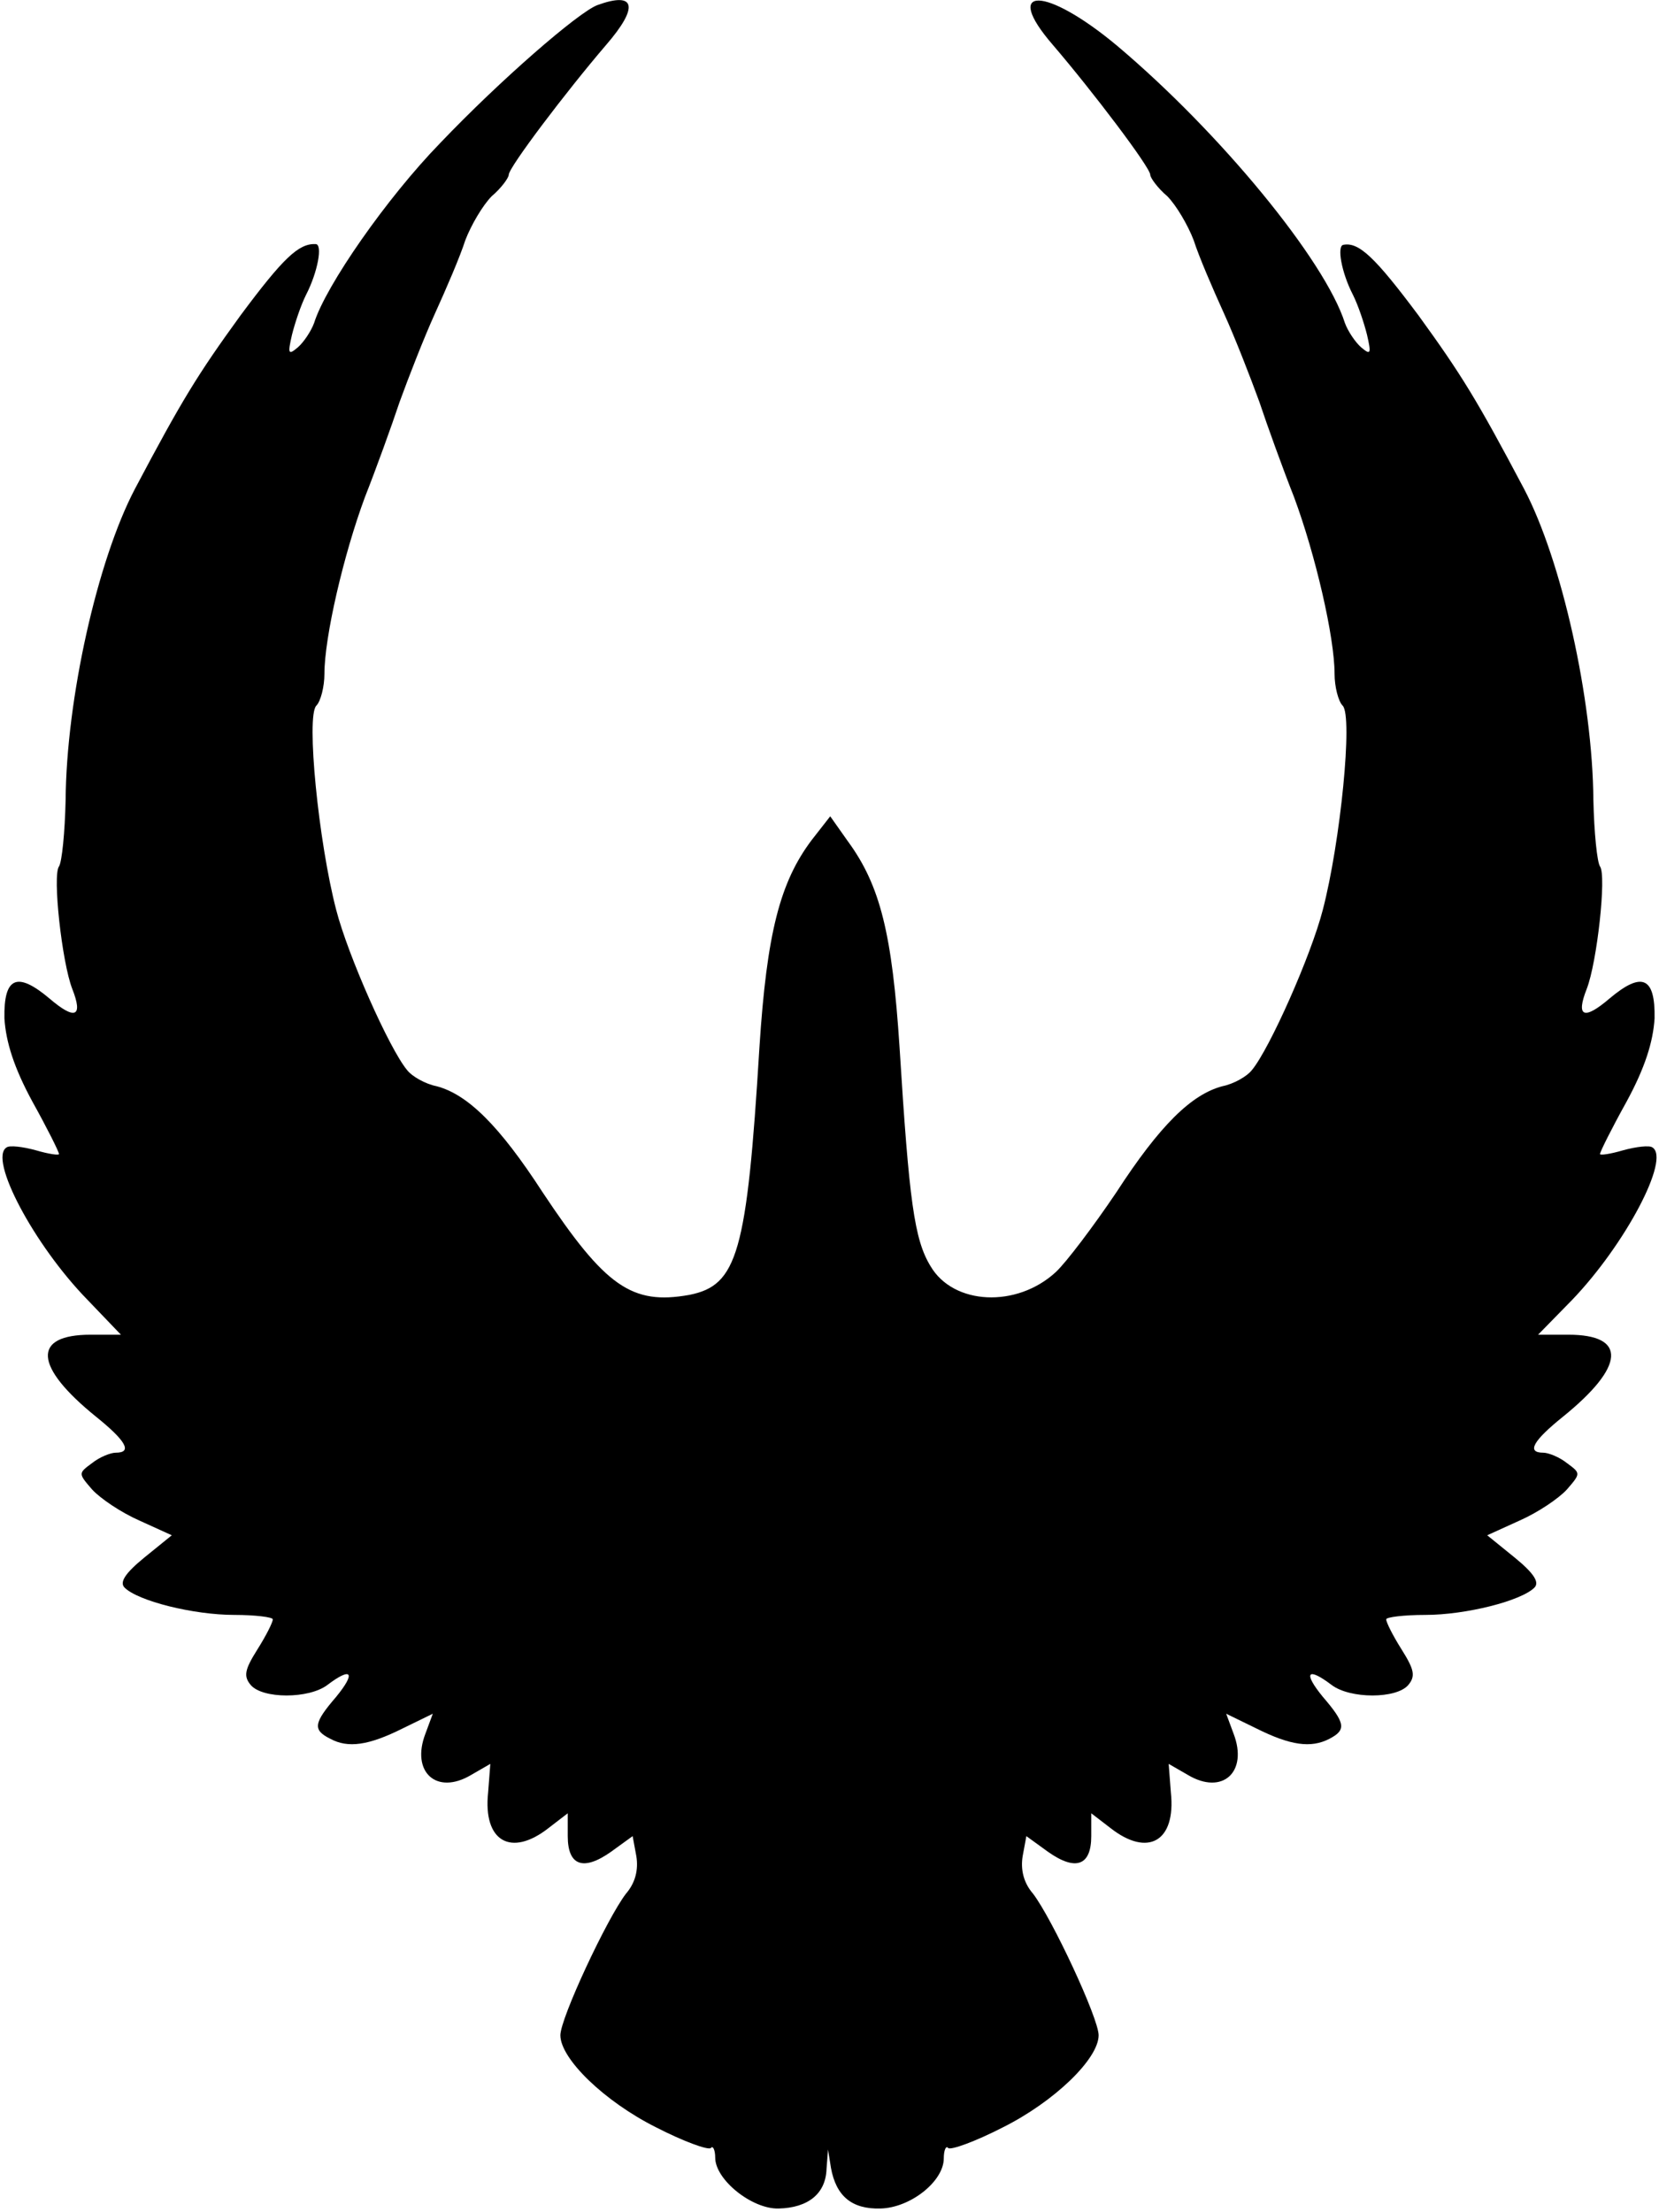 <?xml version="1.0" standalone="no"?>
<!DOCTYPE svg PUBLIC "-//W3C//DTD SVG 20010904//EN"
 "http://www.w3.org/TR/2001/REC-SVG-20010904/DTD/svg10.dtd">
<svg version="1.0" xmlns="http://www.w3.org/2000/svg"
 width="225pt" height="300pt" viewBox="0 0 225 300"
 preserveAspectRatio="xMidYMid meet">

<g transform="translate(0,300) scale(0.1,-0.1)"
fill="#000000" stroke="none">
<path d="M810 2993 c-26 -10 -132 -102 -213 -187 -72 -74 -155 -193 -171 -244
-4 -11 -14 -26 -22 -33 -13 -11 -14 -9 -8 17 4 16 12 40 19 54 16 31 23 69 13
69 -23 1 -44 -19 -102 -97 -58 -80 -79 -114 -143 -235 -51 -97 -93 -285 -94
-422 -1 -44 -5 -84 -9 -90 -9 -12 4 -130 18 -166 15 -38 4 -43 -31 -13 -44 37
-62 29 -61 -27 2 -32 13 -67 38 -113 20 -36 36 -68 36 -71 0 -2 -14 0 -31 5
-18 5 -36 7 -40 4 -25 -15 37 -132 109 -206 l46 -48 -41 0 c-80 0 -77 -43 7
-111 41 -33 50 -49 27 -49 -7 0 -22 -6 -32 -14 -19 -14 -19 -14 0 -36 11 -12
39 -31 64 -42 l44 -20 -37 -30 c-27 -22 -34 -34 -27 -41 18 -18 93 -37 149
-37 28 0 52 -3 52 -6 0 -4 -9 -22 -21 -41 -17 -27 -19 -36 -9 -48 16 -19 79
-19 104 0 33 25 39 17 12 -16 -31 -36 -32 -45 -8 -57 24 -13 52 -9 98 14 l41
20 -10 -27 c-20 -52 15 -84 62 -56 l26 15 -3 -39 c-7 -66 31 -88 82 -48 l26
20 0 -31 c0 -40 21 -48 59 -21 l29 21 5 -27 c3 -18 -1 -36 -14 -51 -26 -34
-89 -169 -89 -192 0 -32 60 -90 130 -125 37 -19 70 -31 74 -28 3 4 6 -3 6 -13
0 -30 50 -70 86 -69 40 1 64 20 65 54 l2 26 4 -25 c7 -38 28 -56 67 -55 41 1
86 37 86 68 0 11 3 18 6 14 4 -3 37 9 74 28 70 35 130 93 130 125 0 23 -63
158 -89 192 -13 15 -17 33 -14 51 l5 27 29 -21 c38 -27 59 -19 59 21 l0 31 26
-20 c51 -40 89 -18 82 48 l-3 39 26 -15 c47 -28 82 4 62 56 l-10 27 41 -20
c46 -23 74 -27 99 -14 23 12 22 21 -9 57 -27 33 -21 41 12 16 25 -19 88 -19
104 0 10 12 8 21 -9 48 -12 19 -21 37 -21 41 0 3 24 6 53 6 55 0 130 19 148
37 7 7 0 19 -27 41 l-37 30 44 20 c25 11 53 30 64 42 19 22 19 22 0 36 -10 8
-25 14 -32 14 -23 0 -14 16 27 49 84 68 87 111 7 111 l-41 0 46 47 c72 75 134
192 109 207 -4 3 -22 1 -40 -4 -17 -5 -31 -7 -31 -5 0 3 16 35 36 71 25 46 36
81 38 113 1 56 -17 64 -61 27 -35 -30 -46 -25 -31 13 14 36 27 154 18 166 -4
6 -8 46 -9 90 -1 137 -43 325 -94 422 -64 121 -85 155 -143 235 -59 79 -81
100 -102 96 -9 -1 -3 -37 13 -68 7 -14 15 -38 19 -54 6 -26 5 -28 -8 -17 -8 7
-18 22 -22 33 -27 85 -169 258 -309 376 -97 81 -157 82 -87 1 54 -63 132 -166
132 -176 0 -4 10 -18 23 -29 12 -12 28 -39 36 -60 7 -22 26 -66 41 -99 15 -33
36 -87 48 -120 11 -33 32 -91 47 -129 29 -78 55 -190 55 -240 0 -17 5 -37 11
-43 14 -14 -3 -185 -27 -277 -16 -62 -72 -188 -96 -217 -7 -9 -25 -19 -40 -22
-42 -11 -85 -53 -144 -144 -31 -46 -68 -95 -82 -108 -53 -49 -139 -45 -170 8
-22 36 -29 88 -42 297 -10 153 -26 219 -70 279 l-24 34 -25 -32 c-43 -57 -61
-126 -71 -281 -17 -280 -30 -323 -95 -336 -78 -14 -114 11 -199 139 -59 91
-102 133 -144 144 -15 3 -33 13 -40 22 -24 29 -80 155 -96 217 -24 92 -41 263
-27 277 6 6 11 26 11 43 0 50 26 162 55 240 15 38 36 96 47 129 12 33 33 87
48 120 15 33 34 77 41 99 8 21 24 48 36 60 13 11 23 25 23 29 0 10 78 113 132
176 45 52 40 73 -12 54z"/>
</g>
</svg>

